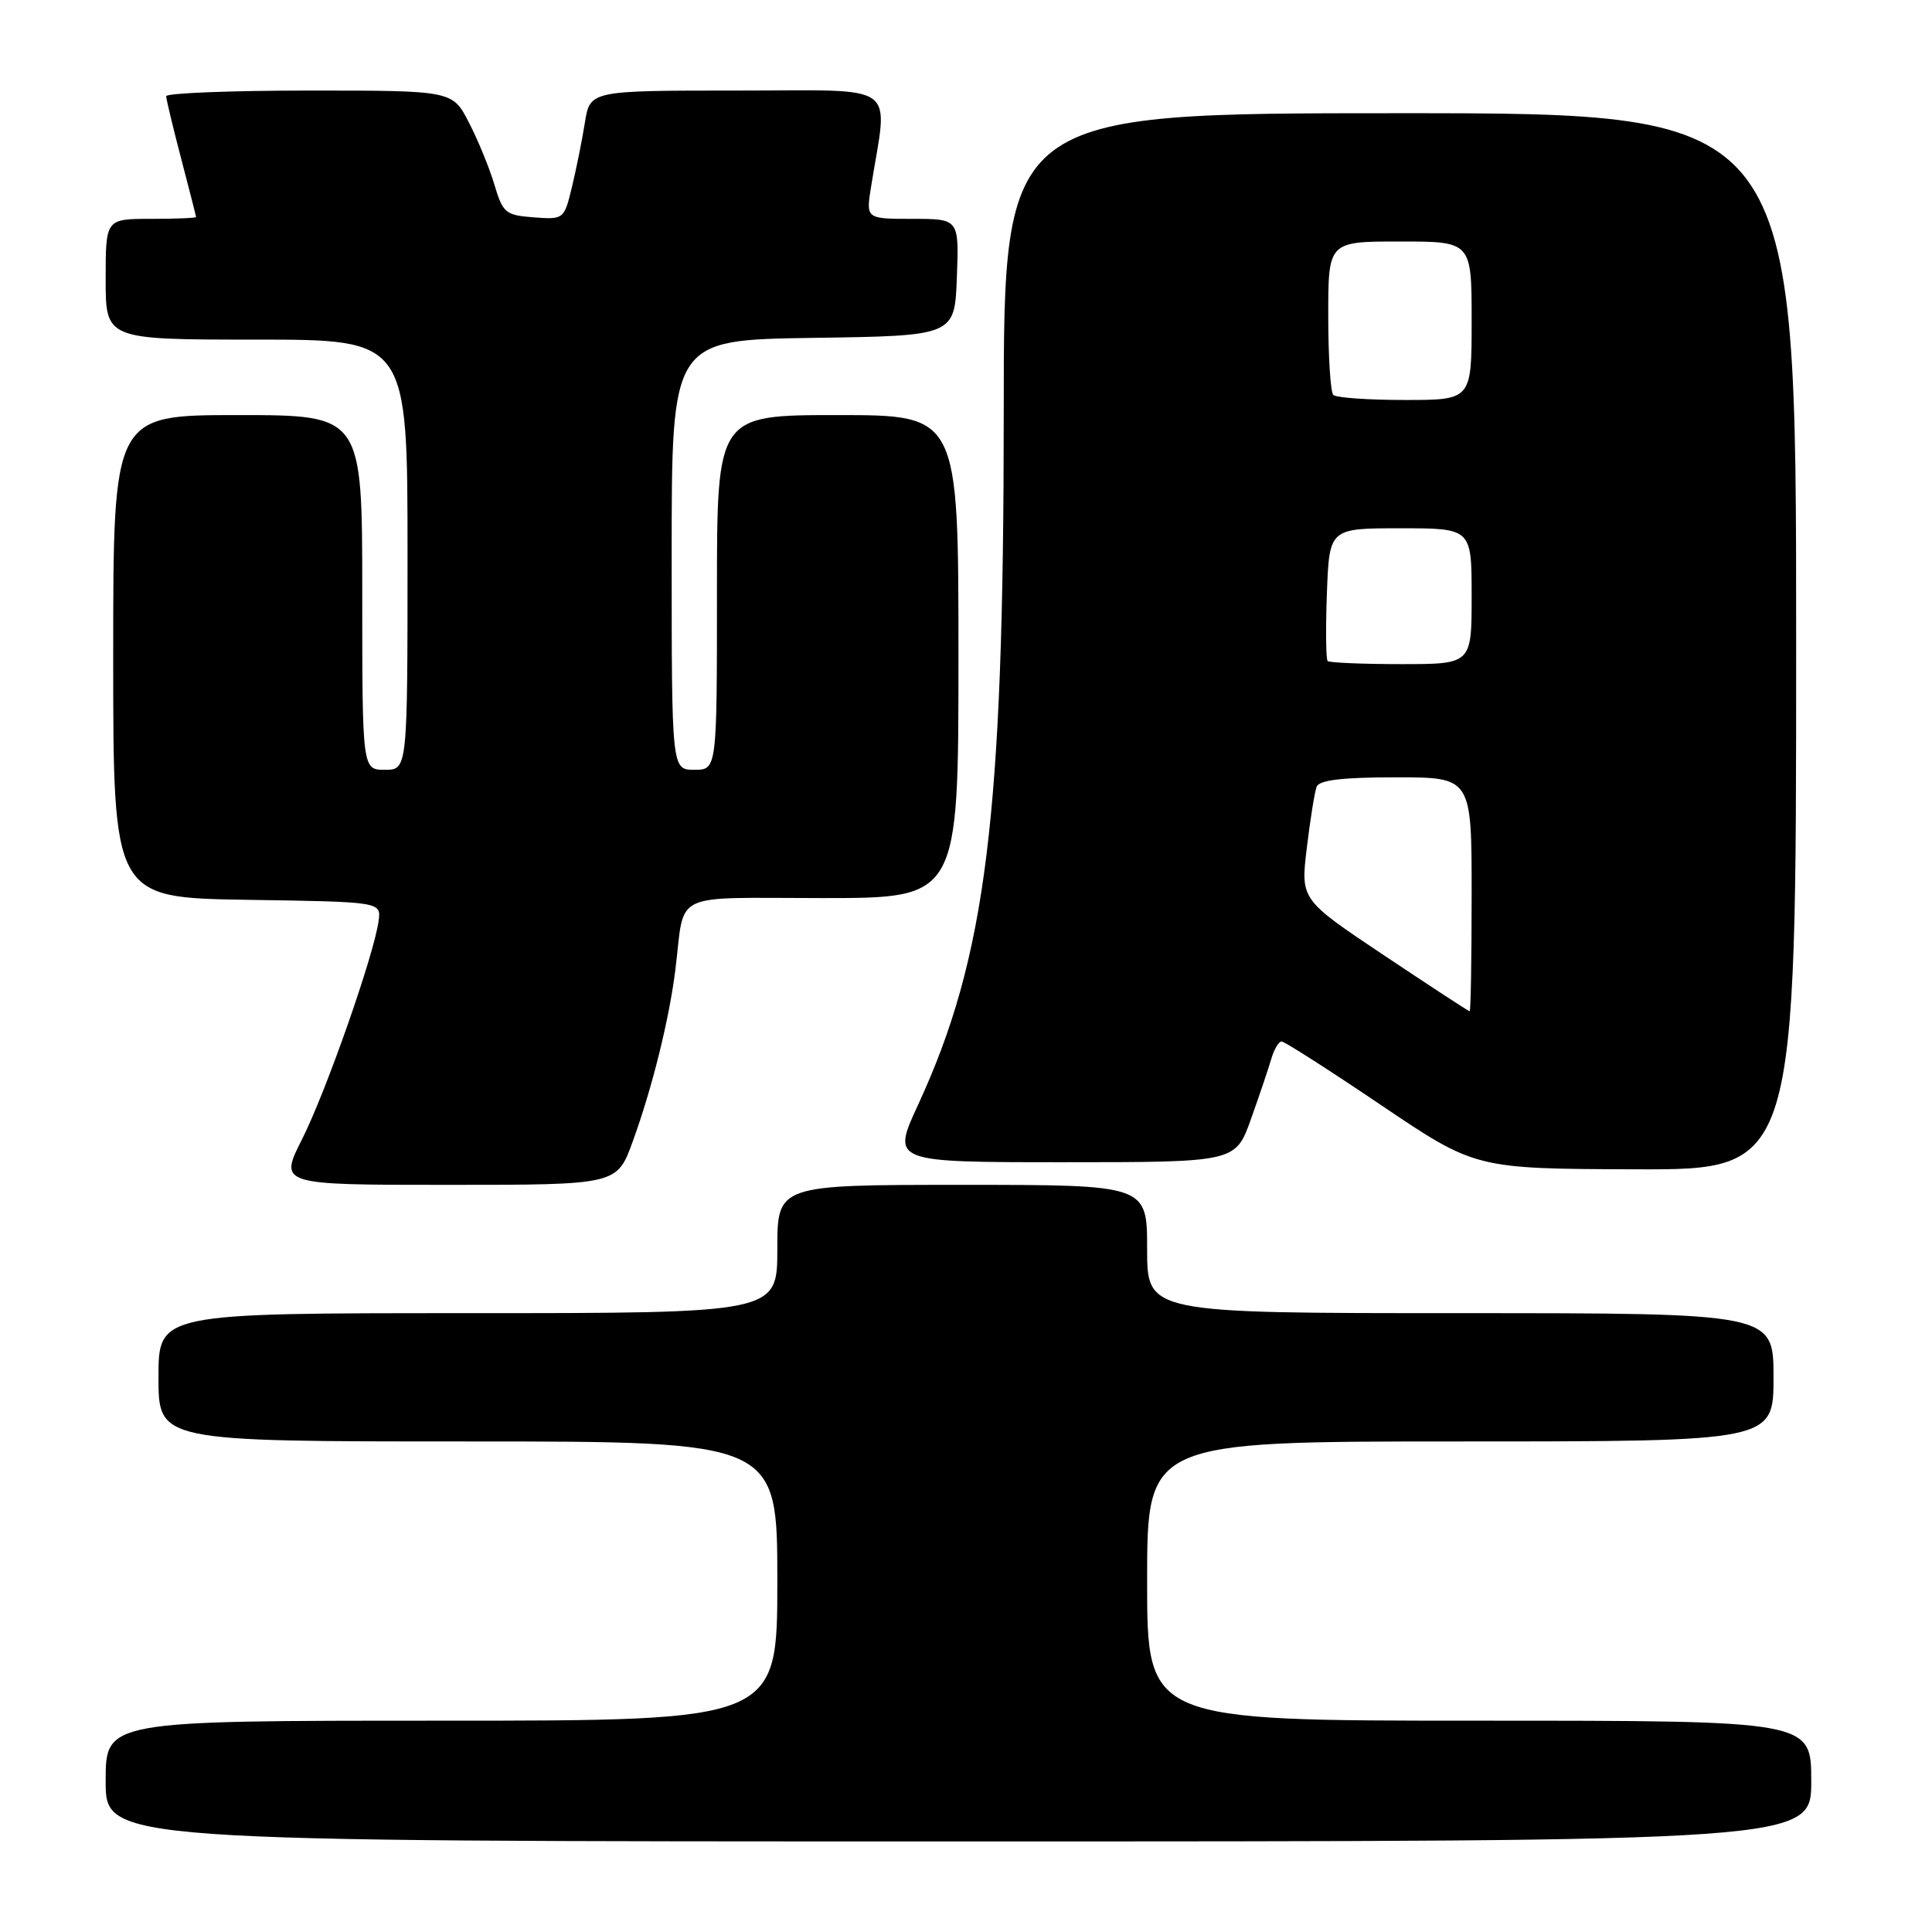 <?xml version="1.0" encoding="UTF-8" standalone="no"?>
<!DOCTYPE svg PUBLIC "-//W3C//DTD SVG 1.1//EN" "http://www.w3.org/Graphics/SVG/1.1/DTD/svg11.dtd" >
<svg xmlns="http://www.w3.org/2000/svg" xmlns:xlink="http://www.w3.org/1999/xlink" version="1.1" viewBox="0 0 256 256">
 <g >
 <path fill="currentColor"
d=" M 240.00 236.00 C 240.00 228.00 240.00 228.00 196.00 228.00 C 152.00 228.00 152.00 228.00 152.00 209.50 C 152.00 191.00 152.00 191.00 193.50 191.00 C 235.00 191.00 235.00 191.00 235.00 182.50 C 235.00 174.00 235.00 174.00 193.50 174.00 C 152.00 174.00 152.00 174.00 152.00 165.50 C 152.00 157.00 152.00 157.00 127.50 157.00 C 103.00 157.00 103.00 157.00 103.00 165.50 C 103.00 174.00 103.00 174.00 62.00 174.00 C 21.00 174.00 21.00 174.00 21.00 182.50 C 21.00 191.00 21.00 191.00 62.00 191.00 C 103.00 191.00 103.00 191.00 103.00 209.50 C 103.00 228.00 103.00 228.00 58.50 228.00 C 14.00 228.00 14.00 228.00 14.00 236.00 C 14.00 244.00 14.00 244.00 127.00 244.00 C 240.00 244.00 240.00 244.00 240.00 236.00 Z  M 83.84 151.25 C 86.42 144.16 88.66 135.12 89.49 128.50 C 90.80 117.93 88.60 119.00 109.02 119.00 C 127.00 119.00 127.00 119.00 127.00 87.00 C 127.00 55.00 127.00 55.00 111.00 55.00 C 95.00 55.00 95.00 55.00 95.00 78.50 C 95.00 102.00 95.00 102.00 92.00 102.00 C 89.00 102.00 89.00 102.00 89.00 73.52 C 89.00 45.04 89.00 45.04 107.75 44.77 C 126.50 44.50 126.50 44.50 126.79 36.75 C 127.08 29.00 127.08 29.00 120.91 29.00 C 114.74 29.00 114.74 29.00 115.42 24.75 C 117.68 10.66 119.54 12.00 97.72 12.00 C 78.18 12.00 78.18 12.00 77.50 16.25 C 77.13 18.59 76.35 22.44 75.78 24.80 C 74.75 29.06 74.70 29.10 70.72 28.80 C 66.99 28.52 66.63 28.22 65.52 24.50 C 64.87 22.30 63.35 18.59 62.14 16.25 C 59.96 12.00 59.96 12.00 40.98 12.00 C 30.54 12.00 22.01 12.34 22.02 12.75 C 22.03 13.16 22.92 16.88 24.00 21.00 C 25.08 25.12 25.97 28.61 25.98 28.75 C 25.99 28.89 23.30 29.00 20.00 29.00 C 14.00 29.00 14.00 29.00 14.00 37.00 C 14.00 45.00 14.00 45.00 34.00 45.00 C 54.00 45.00 54.00 45.00 54.00 73.50 C 54.00 102.00 54.00 102.00 51.00 102.00 C 48.00 102.00 48.00 102.00 48.00 78.50 C 48.00 55.00 48.00 55.00 31.50 55.00 C 15.00 55.00 15.00 55.00 15.00 86.98 C 15.00 118.95 15.00 118.95 32.75 119.23 C 50.50 119.50 50.50 119.50 50.17 122.00 C 49.60 126.40 43.21 144.64 40.04 150.92 C 36.97 157.00 36.97 157.00 59.36 157.00 C 81.76 157.00 81.76 157.00 83.84 151.25 Z  M 238.00 85.00 C 238.00 15.00 238.00 15.00 185.50 15.00 C 133.00 15.00 133.00 15.00 133.00 54.76 C 133.00 108.17 130.69 126.81 121.66 146.37 C 118.13 154.00 118.13 154.00 140.93 154.00 C 163.73 154.00 163.73 154.00 165.77 148.25 C 166.90 145.09 168.11 141.49 168.47 140.25 C 168.84 139.01 169.45 138.00 169.82 138.00 C 170.20 138.00 176.14 141.80 183.01 146.44 C 195.50 154.87 195.50 154.87 216.75 154.94 C 238.00 155.00 238.00 155.00 238.00 85.00 Z  M 183.41 126.60 C 172.33 119.20 172.33 119.20 173.16 112.35 C 173.61 108.58 174.20 104.94 174.46 104.25 C 174.80 103.36 177.87 103.00 184.97 103.00 C 195.00 103.00 195.00 103.00 195.00 118.50 C 195.00 127.03 194.88 134.00 194.74 134.00 C 194.60 134.00 189.50 130.67 183.41 126.60 Z  M 175.92 87.59 C 175.69 87.36 175.65 83.31 175.82 78.59 C 176.15 70.00 176.15 70.00 185.57 70.00 C 195.00 70.00 195.00 70.00 195.00 79.00 C 195.00 88.00 195.00 88.00 185.67 88.00 C 180.53 88.00 176.15 87.81 175.92 87.59 Z  M 176.67 52.33 C 176.30 51.97 176.00 47.24 176.00 41.83 C 176.00 32.00 176.00 32.00 185.50 32.00 C 195.00 32.00 195.00 32.00 195.00 42.50 C 195.00 53.00 195.00 53.00 186.17 53.00 C 181.31 53.00 177.03 52.70 176.67 52.33 Z "/>
</g>
</svg>